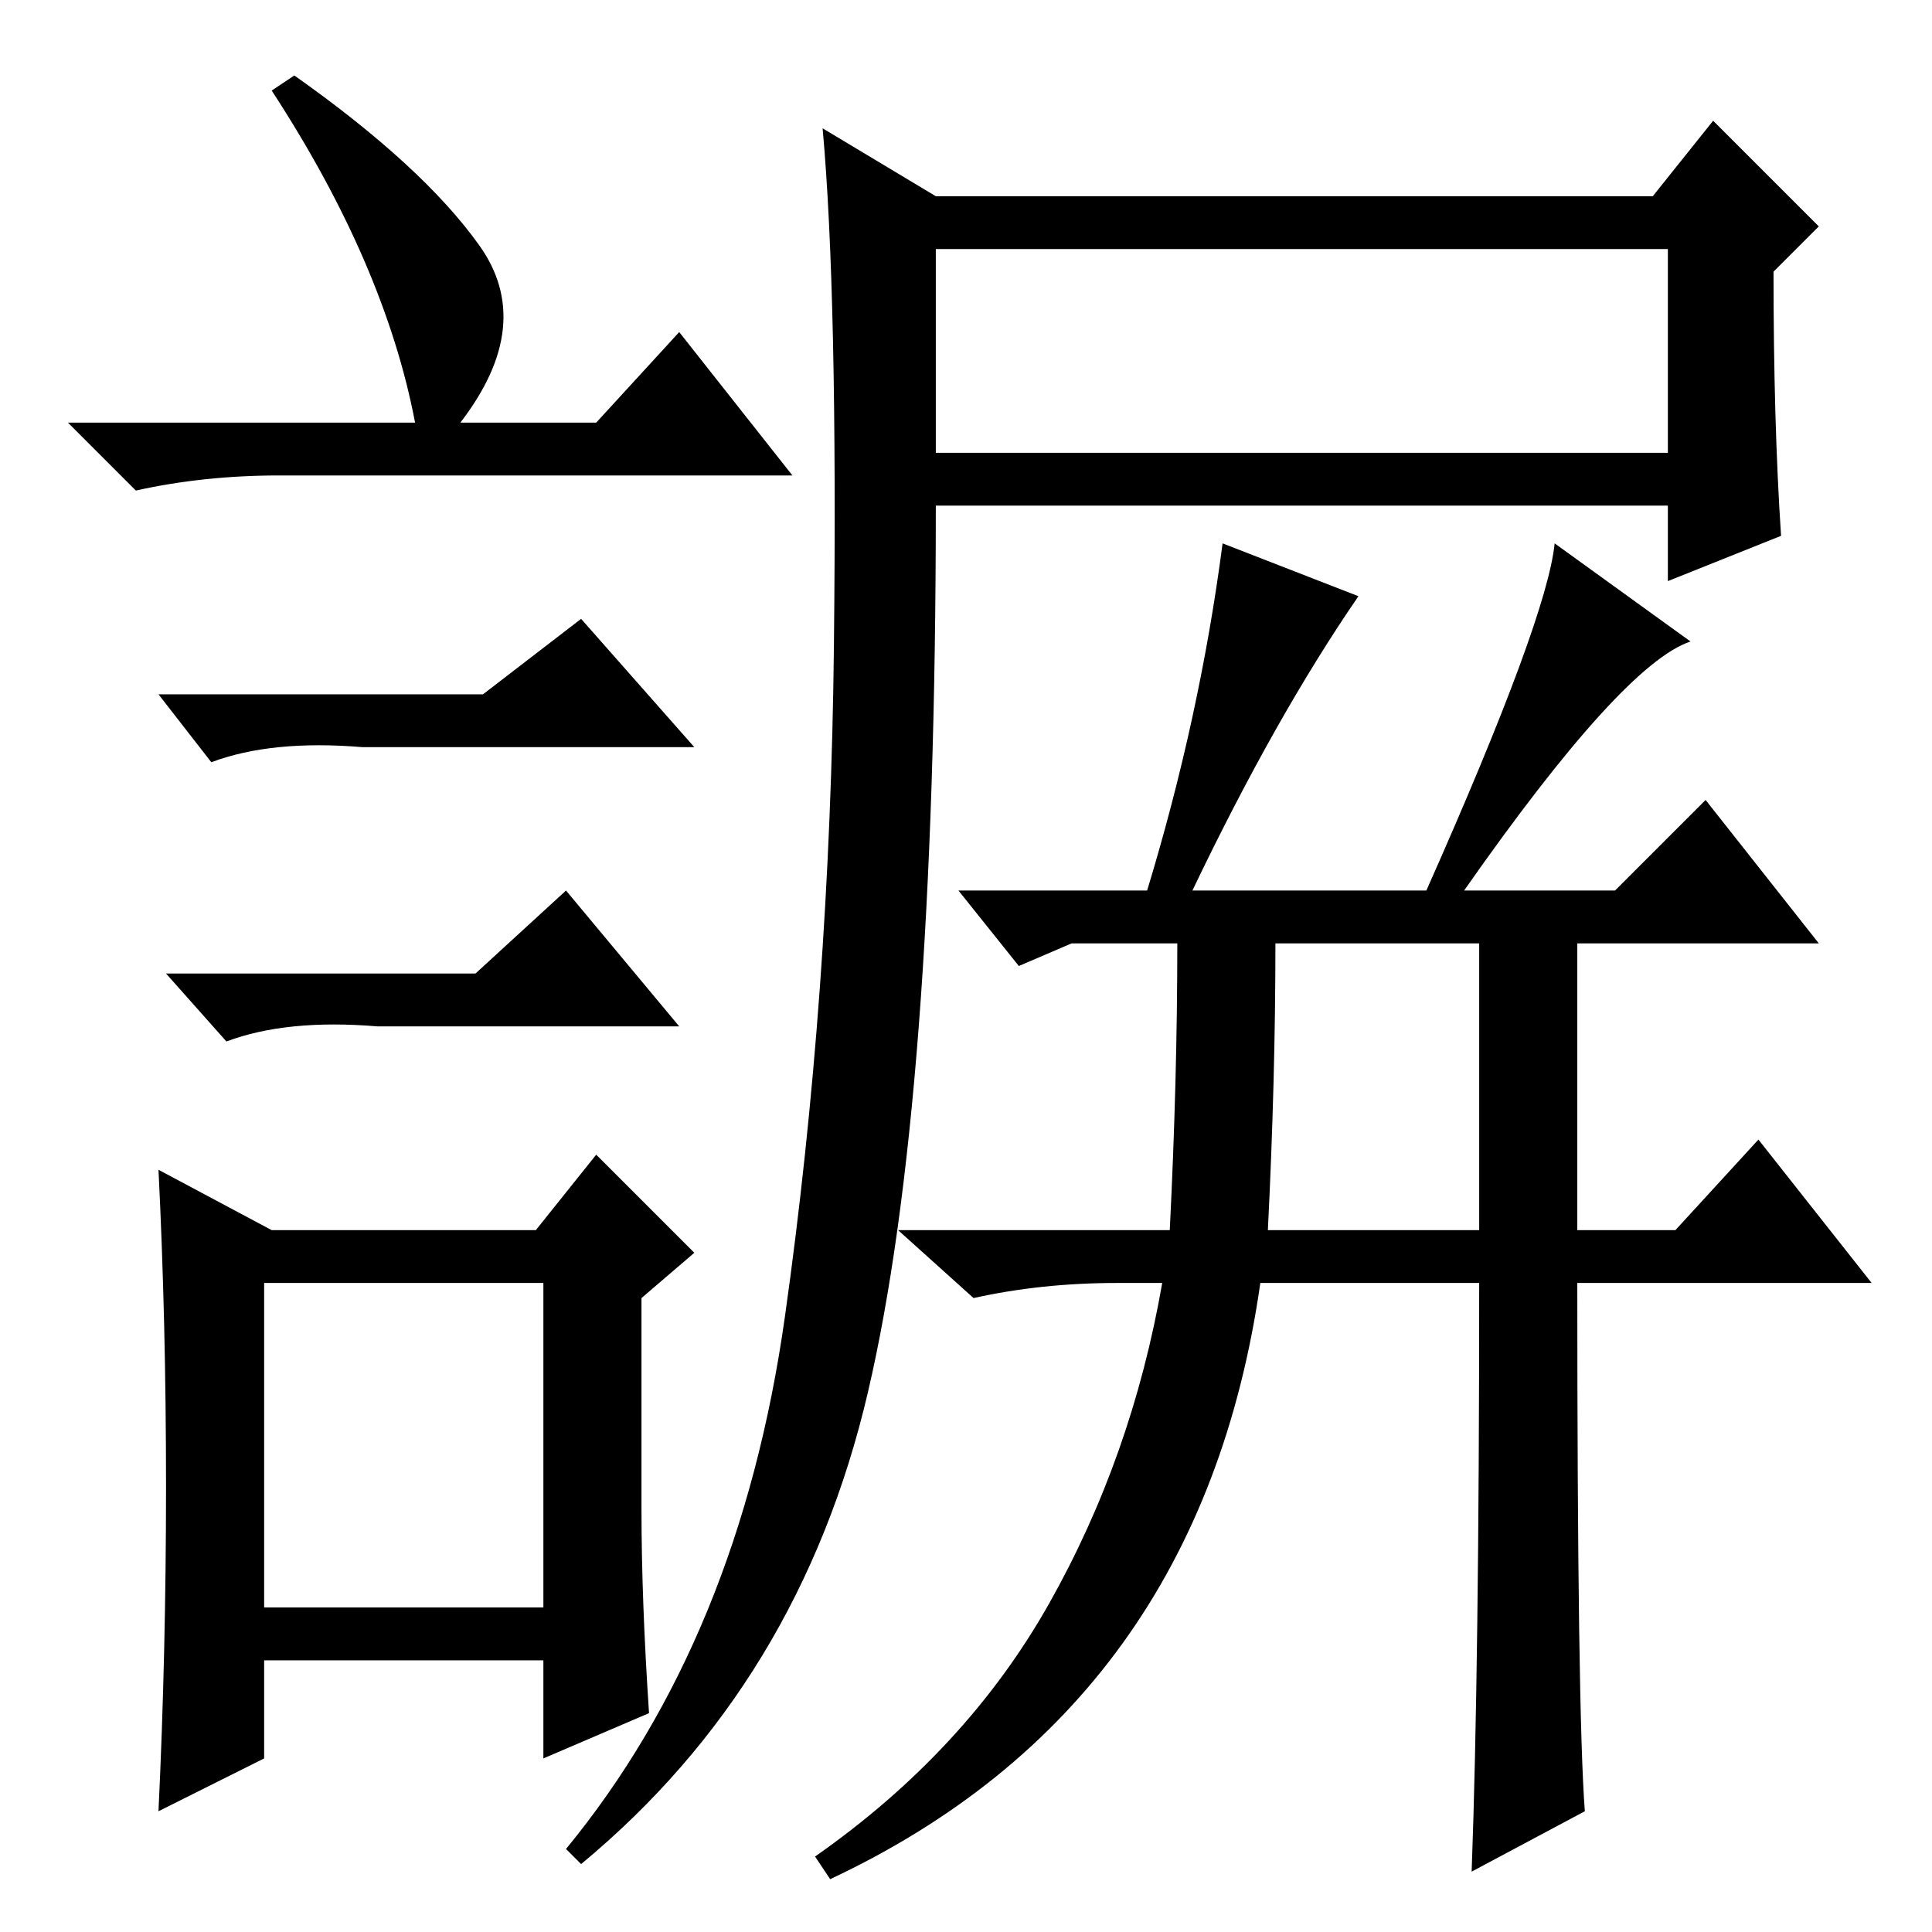<?xml version="1.0" standalone="no"?>
<!DOCTYPE svg PUBLIC "-//W3C//DTD SVG 1.1//EN" "http://www.w3.org/Graphics/SVG/1.1/DTD/svg11.dtd" >
<svg xmlns="http://www.w3.org/2000/svg" xmlns:xlink="http://www.w3.org/1999/xlink" version="1.1" viewBox="0 -36 256 256">
  <g transform="matrix(1 0 0 -1 0 220)">
   <path fill="currentColor"
d="M210 16l-15 -8q1 27 1 78h-29q-8 -56 -57 -79l-2 3q20 14 31 33.5t15 42.5h-6q-10 0 -19 -2l-10 9h36q1 20 1 38h-14l-7 -3l-8 10h25q7 23 10 46l18 -7q-11 -16 -22 -39h31q16 36 17 46l18 -13q-9 -3 -30 -33h20l12 12l15 -19h-32v-38h13l11 12l15 -19h-39q0 -57 1 -70z
M168 93h28v38h-27q0 -18 -1 -38zM124 196h97v27h-97v-27zM104 81.5q6 42.5 6.5 89t-1.5 68.5l15 -9h95l8 10l14 -14l-6 -6q0 -20 1 -35l-15 -6v10h-97q0 -79 -9 -117.5t-38 -62.5l-2 2q23 28 29 70.5zM39 246q17 -12 24.5 -22.5t-2.5 -23.5h18l11 12l15 -19h-68
q-10 0 -19 -2l-9 9h46q-4 21 -19 44zM35 43h37v43h-37v-43zM64 164l13 10l15 -17h-44q-12 1 -20 -2l-7 9h43zM63 127l12 11l15 -18h-40q-12 1 -20 -2l-8 9h41zM85 56q0 -12 1 -27l-14 -6v13h-37v-13l-14 -7q1 21 1 43t-1 42l15 -8h35l8 10l13 -13l-7 -6v-28z" />
  </g>

</svg>
